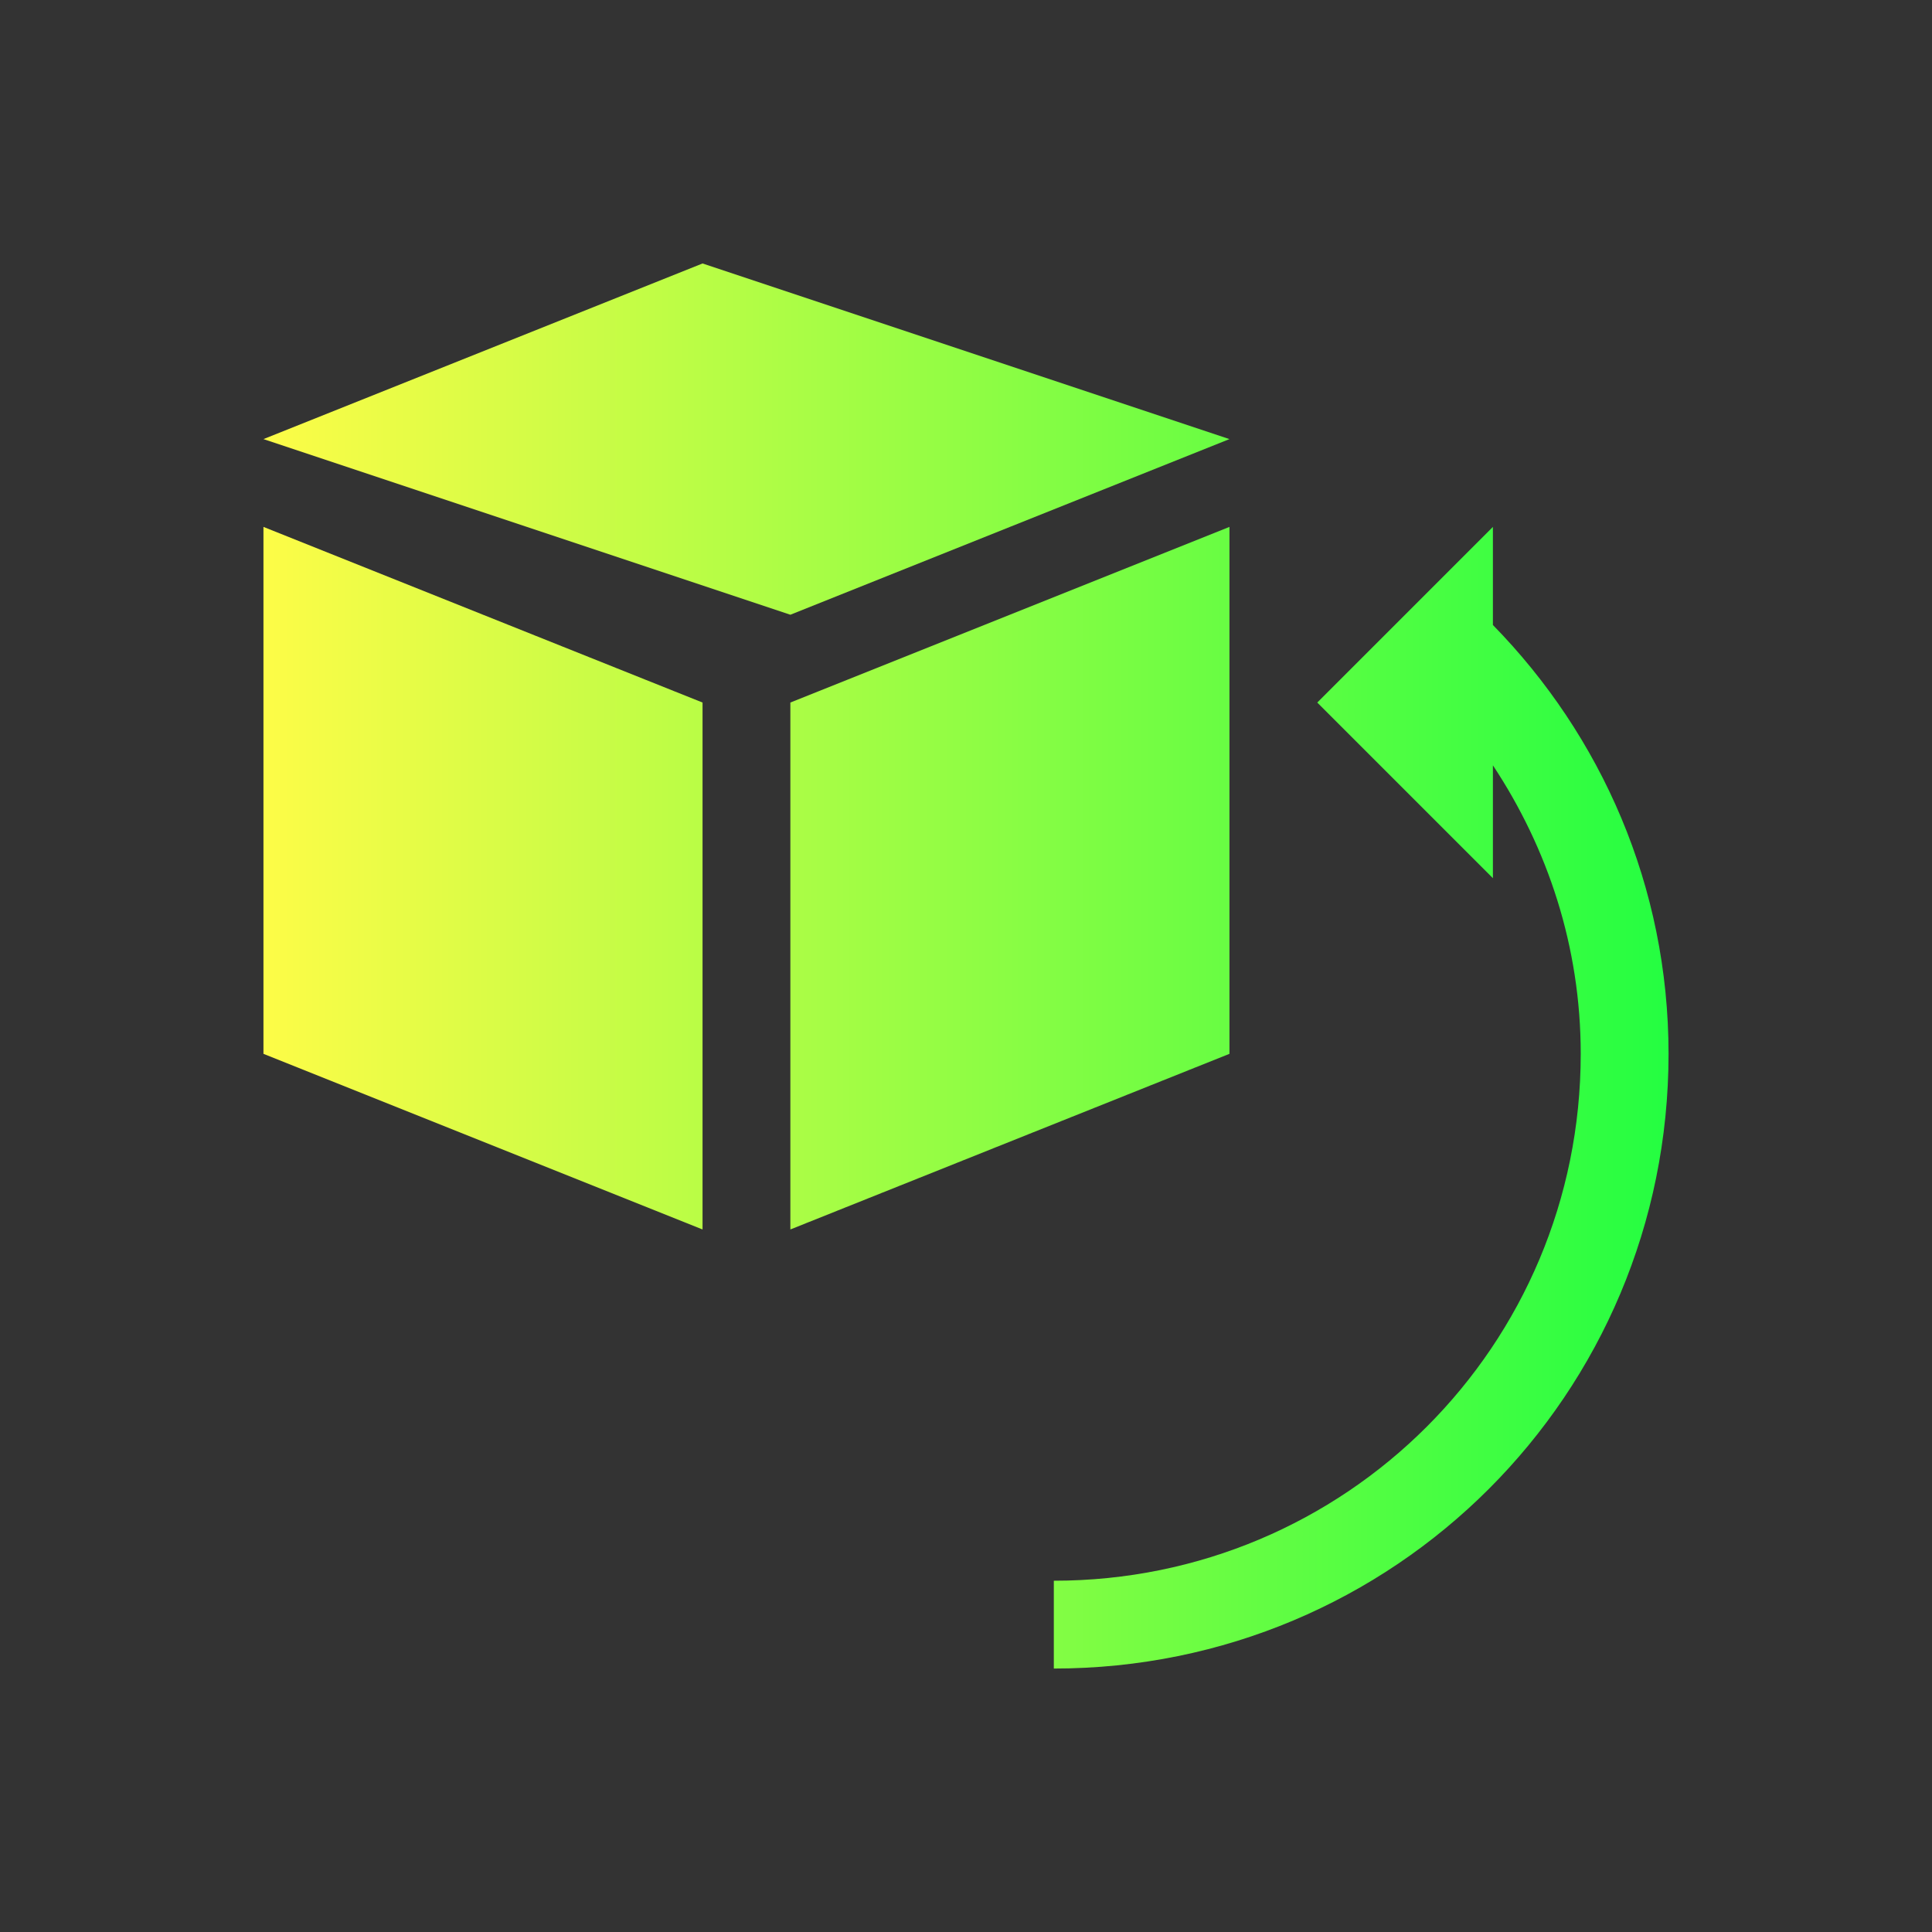 <svg width="22" height="22" viewBox="0 0 22 22" fill="none" xmlns="http://www.w3.org/2000/svg">
<rect x="0" y="0" width="22" height="22" fill="#333333" stroke="none"/>
<path d="M8 3L3 5L9 7L14 5L8 3ZM3 6V12L8 14V8L3 6ZM14 6L9 8V14L14 12V6ZM17 6L16 7L15 8L17 10V8.715C17.624 9.658 18 10.779 18 12C18 15.324 15.324 18 12 18V19C15.878 19 19 15.878 19 12C19 10.091 18.232 8.376 17 7.117V6Z" fill="url(#paint0_linear_10_12908)"/>
<defs>
<linearGradient id="paint0_linear_10_12908" x1="3" y1="11" x2="19" y2="11" gradientUnits="userSpaceOnUse">
<stop stop-color="#FDFC47"/>
<stop offset="1" stop-color="#24FE41"/>
</linearGradient>
</defs>
</svg>
